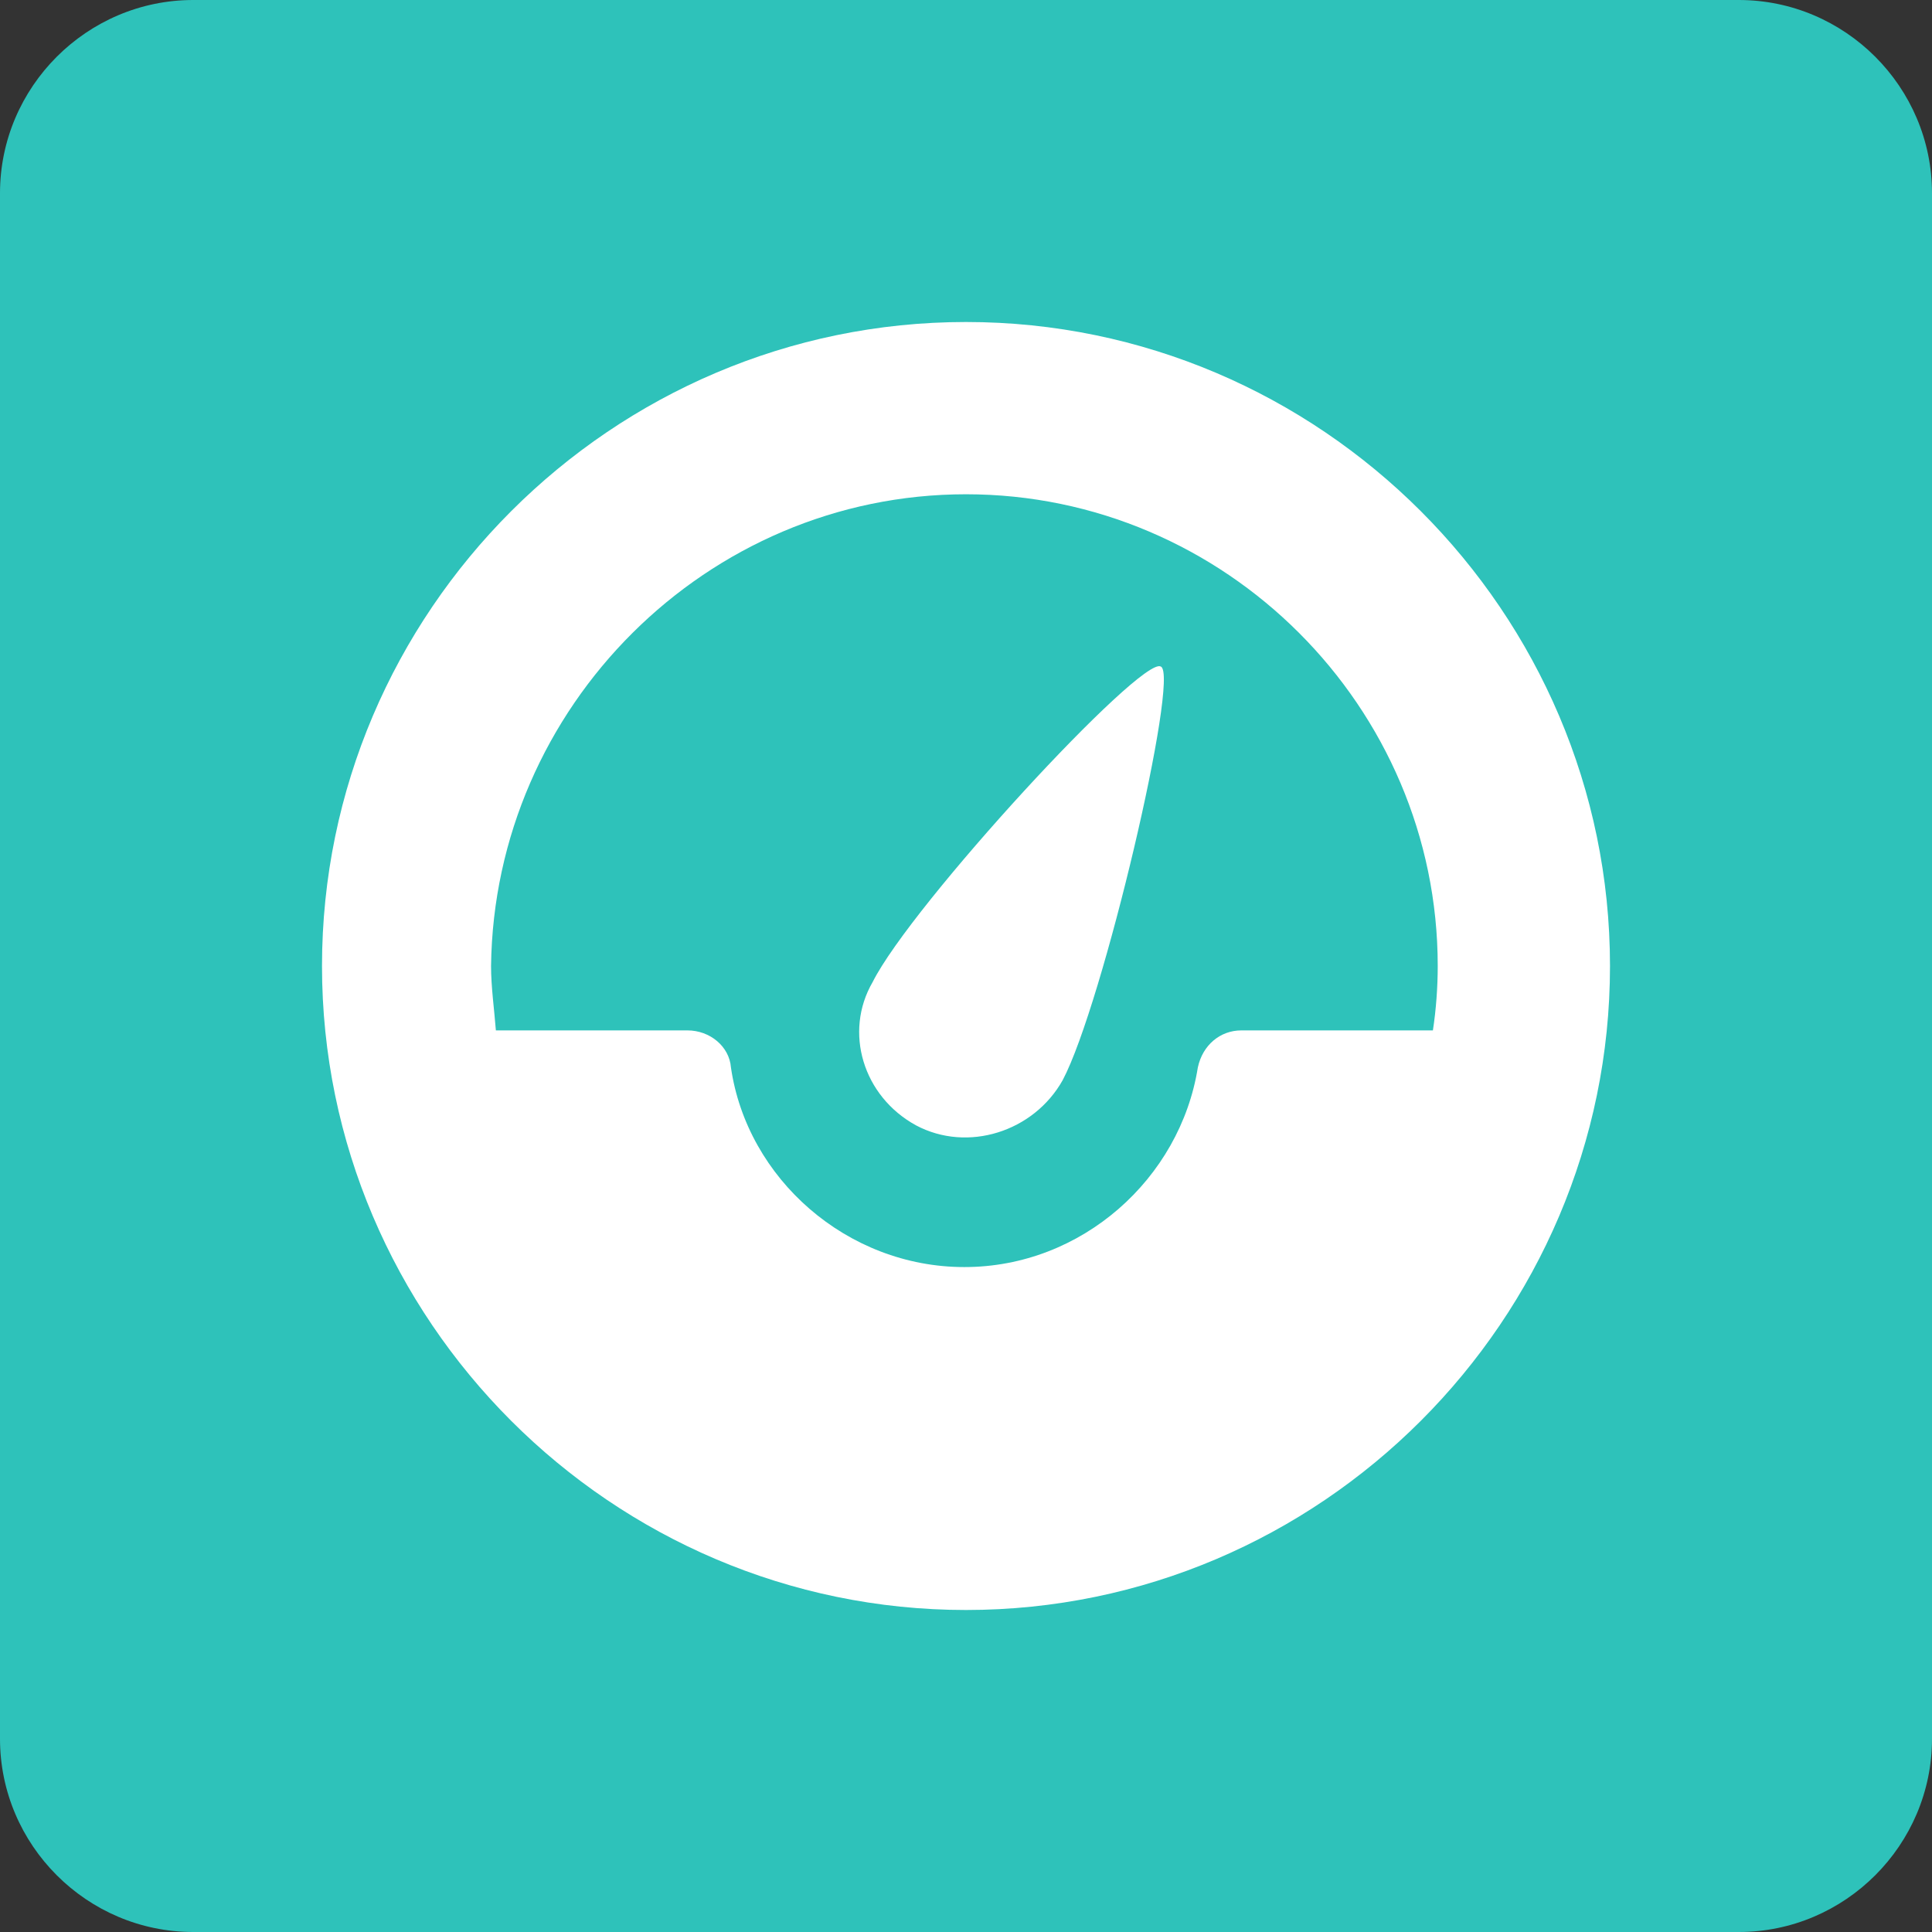 <svg version="1.1" id="Layer_1" xmlns="http://www.w3.org/2000/svg" xmlns:xlink="http://www.w3.org/1999/xlink" x="0px" y="0px"
	 viewBox="10 -10 120 120" style="enable-background:new 10 -10 120 120;" xml:space="preserve">
<rect x="10" y="-10" width="120" height="120" fill="#333333" stroke="none"/>
<path fill="#2EC2BA" d="M130,98c0,6.6-5.4,12-12,12H22c-6.6,0-12-5.4-12-12V2c0-6.6,5.4-12,12-12h96c6.6,0,12,5.4,12,12V98z"/>
<path fill="white" d="M70,10c-22,0-40,18-40,40s18,40,40,40s40-18,40-40S92,10,70,10z M70,20.7c16.1,0,29.3,13.2,29.3,29.3
	c0,1.3-0.1,2.7-0.3,4H87.1c-1.3,0-2.4,0.9-2.7,2.3c-1.1,6.9-7.2,12.4-14.5,12.4s-13.5-5.5-14.5-12.4C55.3,55,54.1,54,52.7,54H40.8
	c-0.1-1.3-0.3-2.7-0.3-4C40.7,33.9,53.9,20.7,70,20.7z M66.9,59.9c3.2,1.7,7.3,0.4,9.1-2.8c2.5-4.7,7.3-25.2,6.1-25.7
	C80.9,30.7,66.6,46.2,64.2,51C62.4,54.1,63.6,58.1,66.9,59.9z"/>
</svg>
